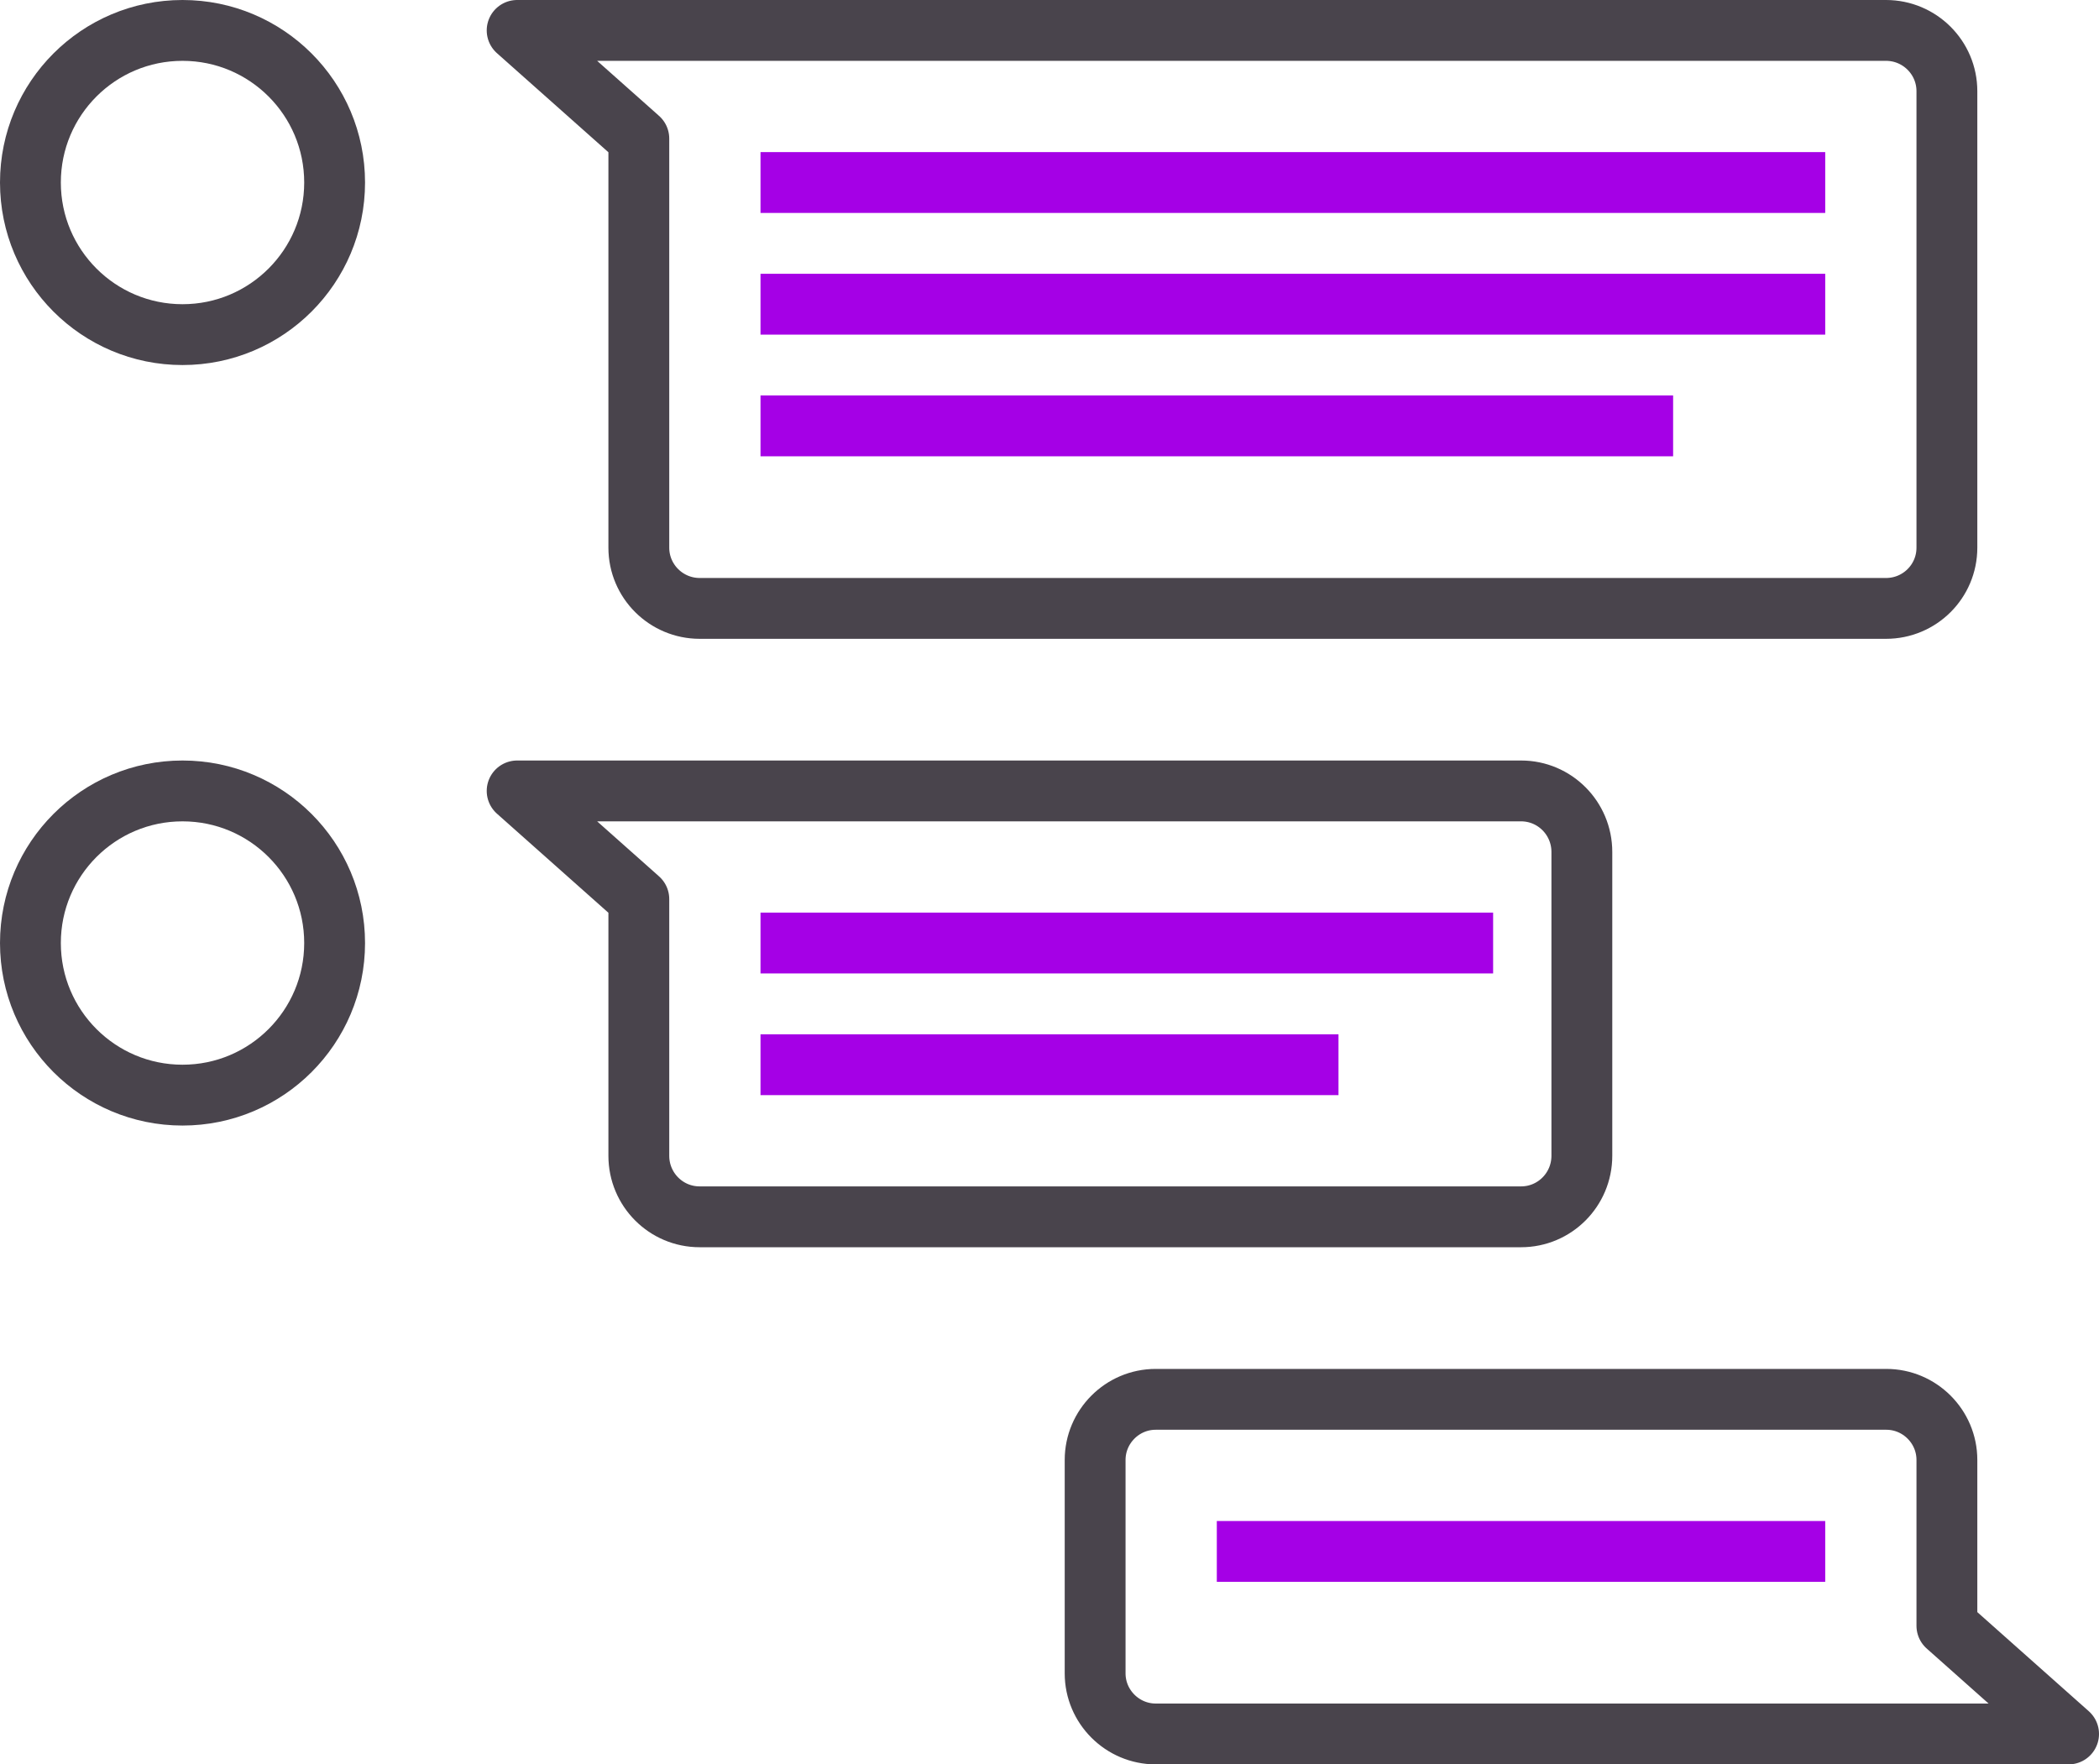 <?xml version="1.0" encoding="UTF-8" standalone="no"?>
<svg width="69px" height="58px" viewBox="0 0 69 58" version="1.1" xmlns="http://www.w3.org/2000/svg" xmlns:xlink="http://www.w3.org/1999/xlink" xmlns:sketch="http://www.bohemiancoding.com/sketch/ns">
    <!-- Generator: Sketch 3.5.2 (25235) - http://www.bohemiancoding.com/sketch -->
    <title>Icons/Team-Messaging</title>
    <desc>Created with Sketch.</desc>
    <defs></defs>
    <g id="MessageUs" stroke="none" stroke-width="1" fill="none" fill-rule="evenodd" sketch:type="MSPage">
        <g id="02-Businesses-home" sketch:type="MSArtboardGroup" transform="translate(-733, -3717)" stroke-width="2">
            <g id="Team-messaging" sketch:type="MSLayerGroup" transform="translate(733, 3717)">
                <g id="Icons/Team-Messaging" transform="translate(1, 1)" sketch:type="MSShapeGroup">
                    <circle id="Oval-56" stroke="#49444C" cx="5" cy="5" r="5"></circle>
                    <circle id="Oval-56-Copy" stroke="#49444C" cx="5" cy="30" r="5"></circle>
                    <g id="Group-4" transform="translate(35, 45)">
                        <path d="M7.496,11 L30.009,11 C31.1,11 32,10.108 32,9.008 L32,1.992 C32,0.9 31.108,0 30.009,0 L5.991,0 C4.9,0 4,0.892 4,1.992 L4,7.444 L0,11 L7.496,11 Z" id="Rectangle-94-Copy" stroke="#49444C" stroke-linejoin="round" transform="translate(16, 5.5) scale(-1, 1) translate(-16, -5.5) "></path>
                        <path d="M4,5 L24,5" id="Line" stroke="#A500E6"></path>
                    </g>
                    <g id="Group-3" transform="translate(16, 0)">
                        <path d="M7.501,19 L44.998,19 C46.102,19 47,18.106 47,17.003 L47,1.997 C47,0.891 46.104,0 44.998,0 L6.002,0 C4.898,0 4,0.894 4,1.997 L4,15.444 L0,19 L7.501,19 Z" id="Rectangle-94" stroke="#49444C" stroke-linejoin="round" transform="translate(23.5, 9.5) scale(1, -1) translate(-23.5, -9.5) "></path>
                        <path d="M8,5 L43,5" id="Line" stroke="#A500E6"></path>
                        <path d="M8,9 L43,9" id="Line-Copy" stroke="#A500E6"></path>
                        <path d="M8,13 L38,13" id="Line-Copy-2" stroke="#A500E6"></path>
                    </g>
                    <g id="Group-3-Copy" transform="translate(16, 25)">
                        <path d="M7.499,14 L33.002,14 C34.106,14 35,13.102 35,11.994 L35,2.006 C35,0.897 34.105,0 33.002,0 L5.998,0 C4.894,0 4,0.898 4,2.006 L4,10.444 L0,14 L7.499,14 Z" id="Rectangle-94" stroke="#49444C" stroke-linejoin="round" transform="translate(17.5, 7) scale(1, -1) translate(-17.5, -7) "></path>
                        <path d="M8,5 L32.083,5" id="Line" stroke="#A500E6"></path>
                        <path d="M8,9 L27,9" id="Line-Copy" stroke="#A500E6"></path>
                    </g>
                </g>
            </g>
        </g>
    </g>
</svg>